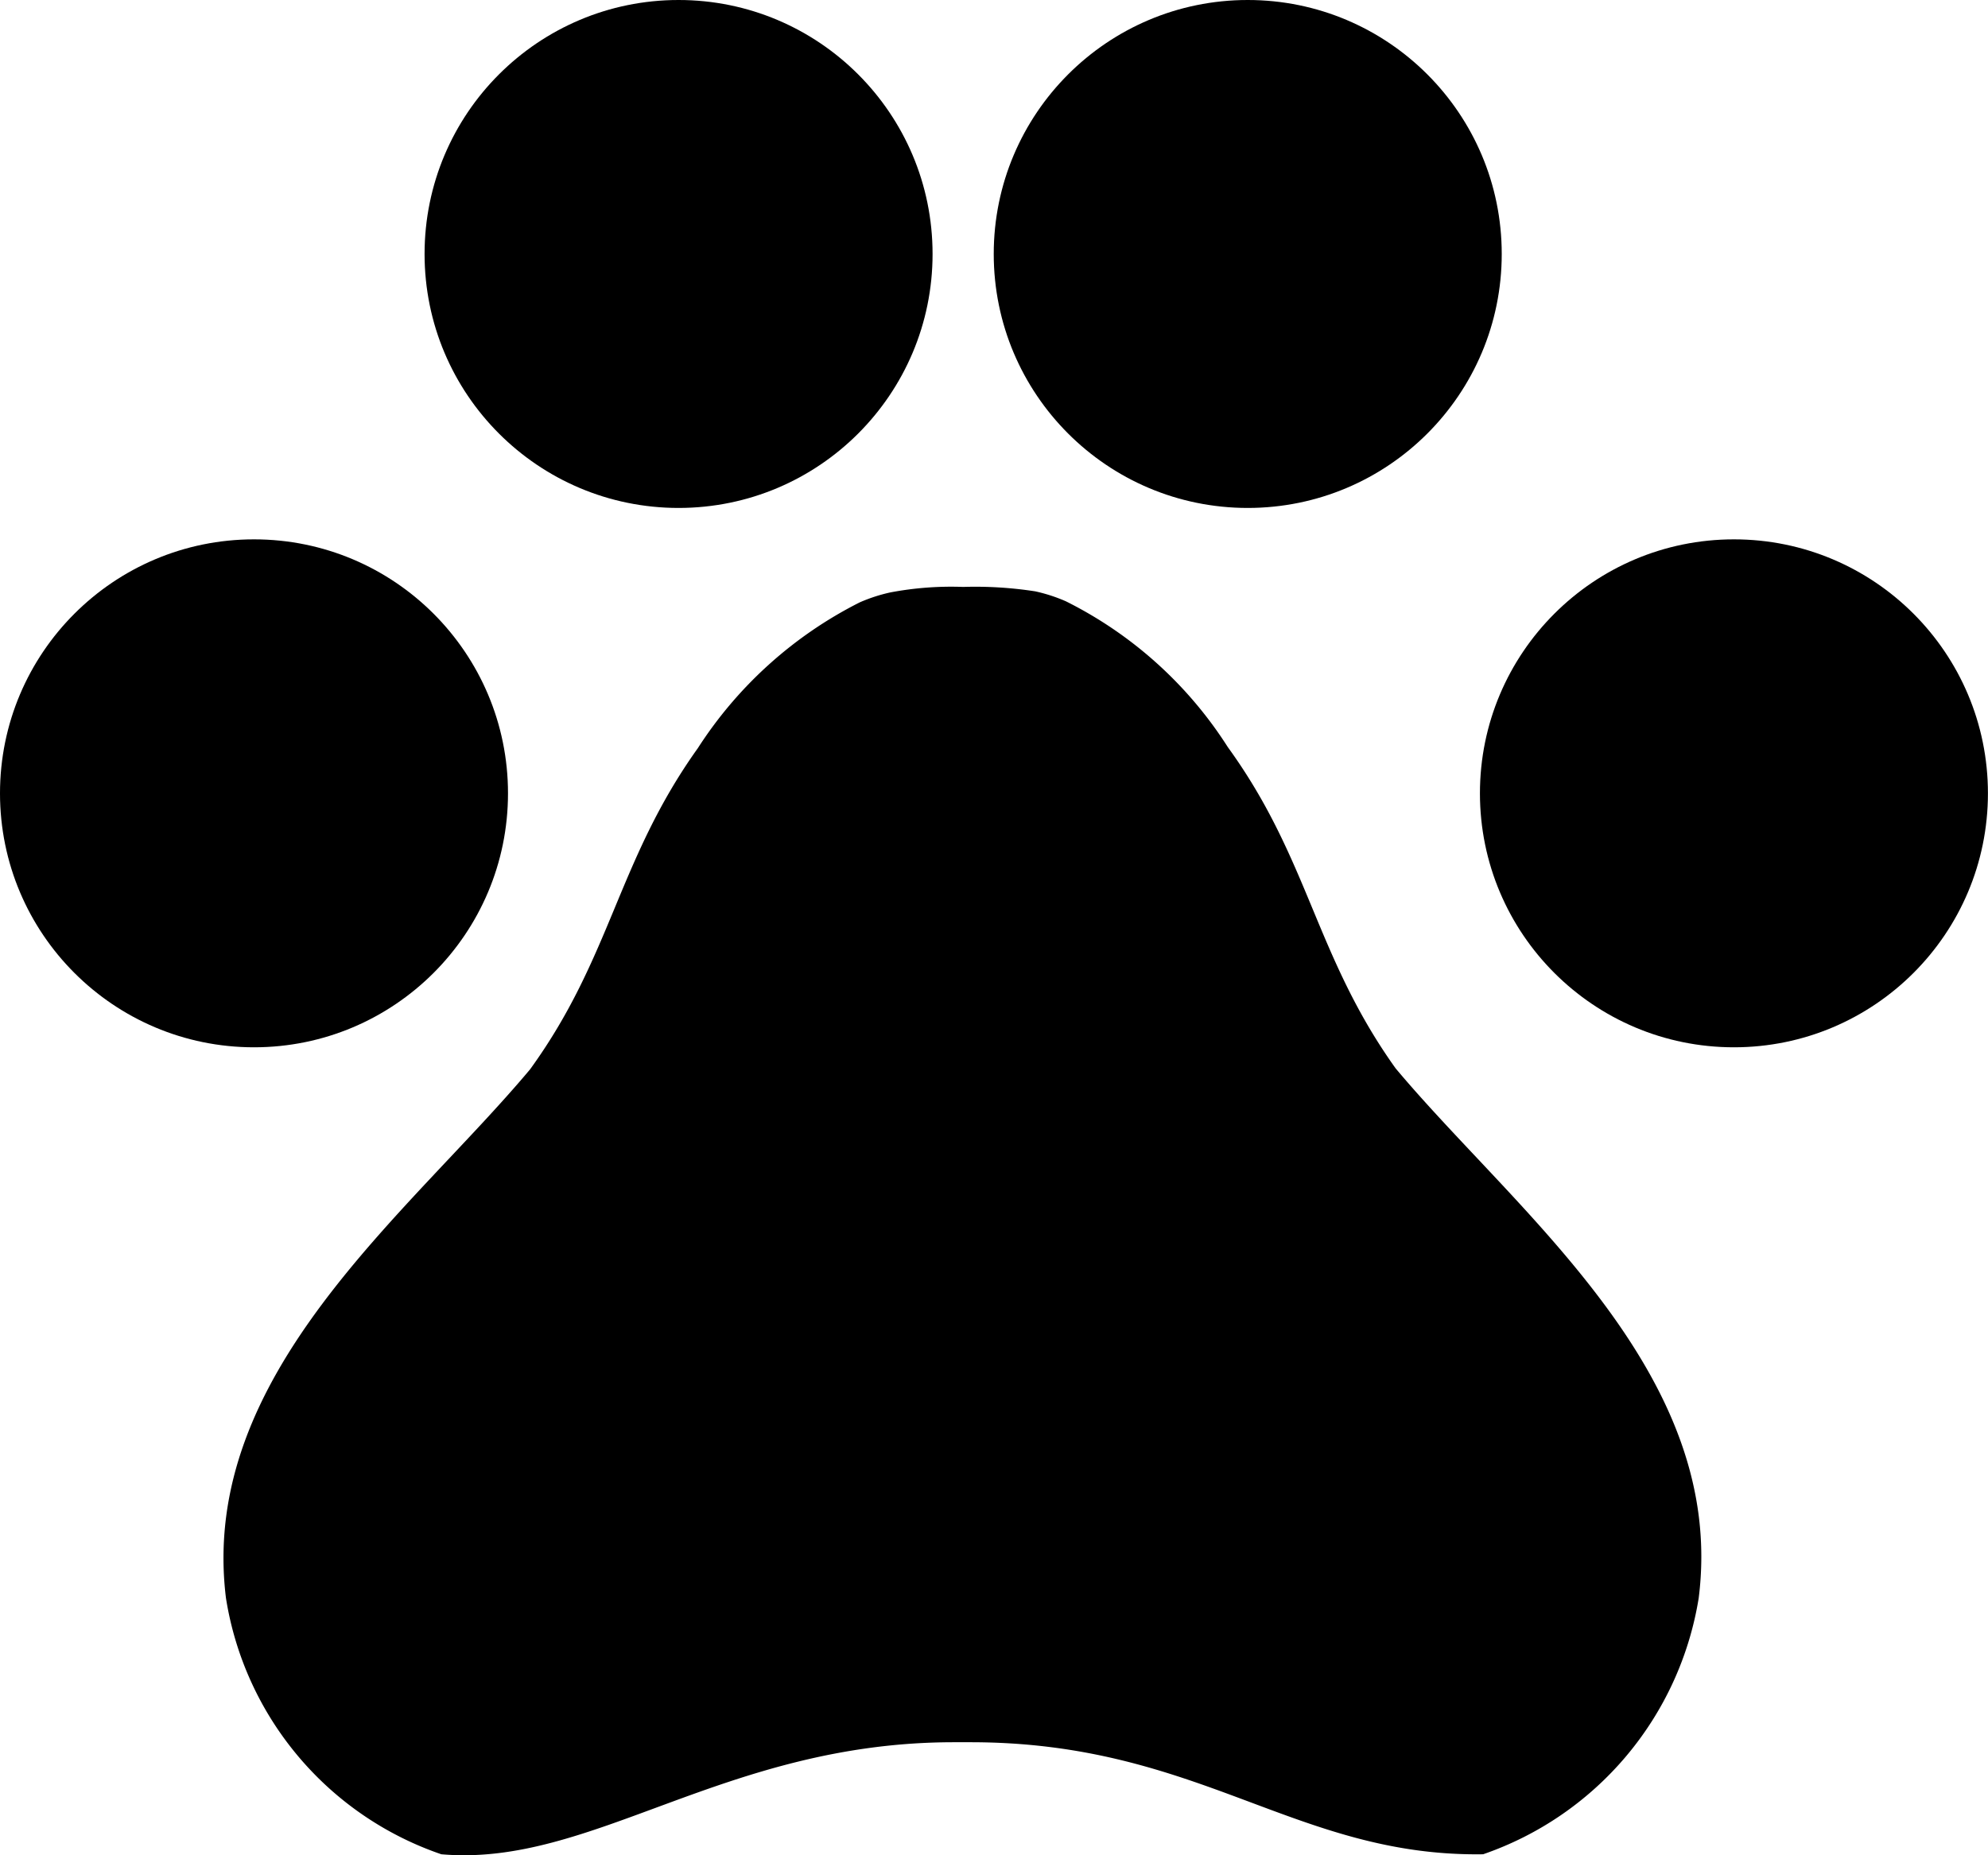 <svg id="pets_black_48dp" xmlns="http://www.w3.org/2000/svg" width="30" height="28" viewBox="0 0 30 28">
  <circle id="타원_8" data-name="타원 8" cx="3.833" cy="3.833" r="3.833" transform="translate(0 8.14)"/>
  <circle id="타원_9" data-name="타원 9" cx="3.833" cy="3.833" r="3.833" transform="translate(6.407 0)" />
  <circle id="타원_10" data-name="타원 10" cx="3.833" cy="3.833" r="3.833" transform="translate(14.996 0)" />
  <circle id="타원_11" data-name="타원 11" cx="3.833" cy="3.833" r="3.833" transform="translate(22.333 8.14)" />
  <path id="패스_115" data-name="패스 115" d="M21.7,17.764c-1.215-1.7-1.3-3.149-2.532-4.848a6.157,6.157,0,0,0-2.443-2.2,2.475,2.475,0,0,0-.461-.15,5.9,5.9,0,0,0-1.089-.067,4.925,4.925,0,0,0-1.1.083,2.475,2.475,0,0,0-.461.15,6.251,6.251,0,0,0-2.443,2.2c-1.215,1.7-1.3,3.149-2.532,4.848-1.829,2.183-5.007,4.6-4.589,7.98A4.894,4.894,0,0,0,7.3,29.626c2.279.2,4.272-1.691,7.735-1.691h.251c3.463,0,4.9,1.732,7.735,1.691a4.918,4.918,0,0,0,3.253-3.865C26.706,22.362,23.527,19.946,21.7,17.764Z" transform="translate(-0.64 -1.641)" />
</svg>
